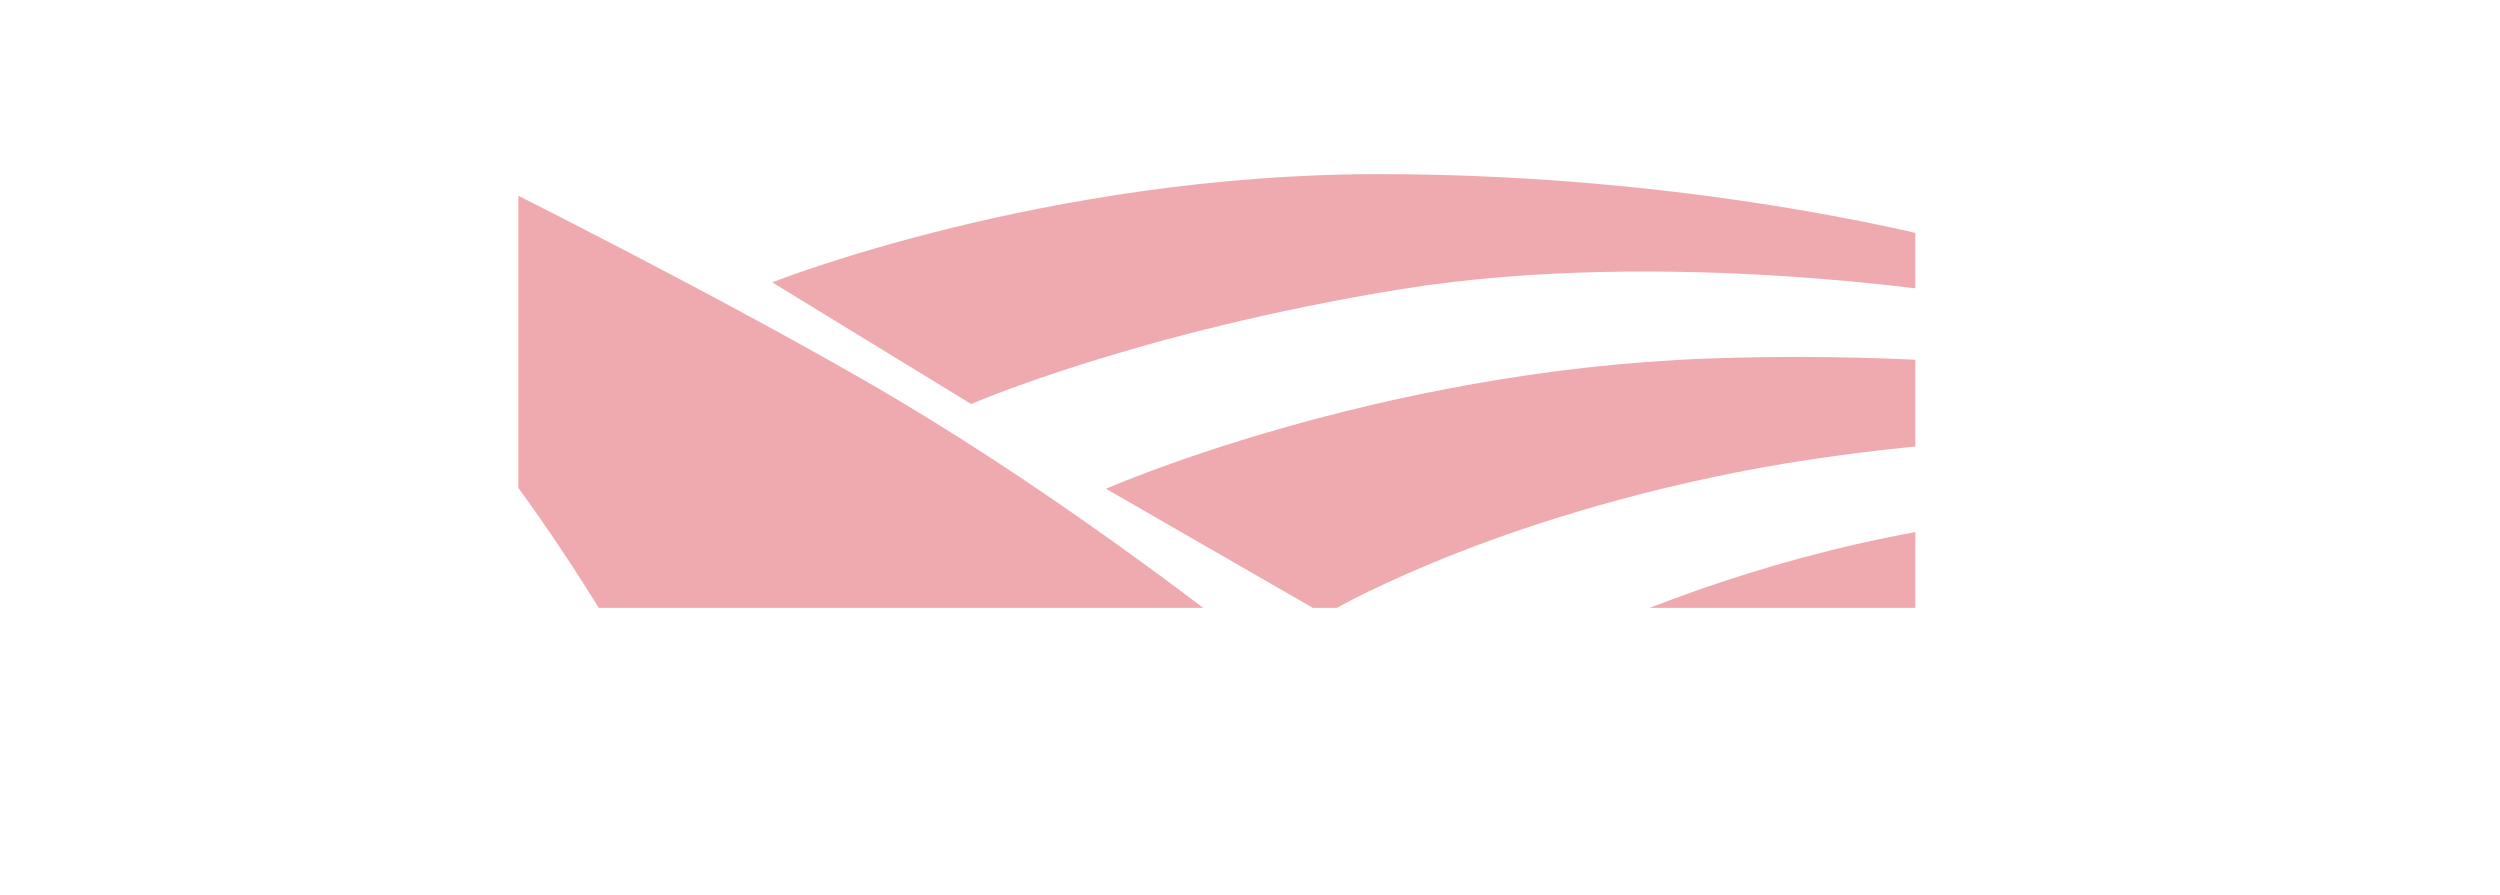 <svg xmlns="http://www.w3.org/2000/svg" xmlns:xlink="http://www.w3.org/1999/xlink" viewBox="0 0 2826.934 1012.147"><defs><clipPath id="a" transform="translate(586.105 -104.819)"><rect width="1579.72" height="792.162" style="fill:none"/></clipPath></defs><g style="opacity:0.39"><g style="clip-path:url(#a)"><path d="M2006.556,565.471l9.319,31.223s-343.52-16.502-639.955,42.529c-296.428,59.038-464.099,160.677-464.099,160.677L664.495,657.494s303.824-133.483,680.372-147.244C1722.891,496.434,2006.556,565.471,2006.556,565.471Zm-1007.865-133.735c298.386-48.201,634.032,6.392,634.032,6.392l-1.126-57.132s-280.96-79.319-659.234-79.276c-376.81.045-685.29,122.377-685.29,122.377L512.027,561.674S700.312,479.937,998.691,431.736ZM2231.019,707.215s-225.104-52.009-544.937-16.429c-385.697,42.901-658.338,226.236-658.338,226.236l236.603,193.341s180.306-201.666,467.733-295.154c287.433-93.48,508.75-80.945,508.75-80.945ZM-453.053,104.819-586.105,112.663s306.997,211.895,494.315,427.997c187.317,216.109,300.555,467.646,300.555,467.646s157.543-17.948,432.557,1.092c275.015,19.032,516.142,106.675,523.81,107.567,0,0-383.259-358.083-774.312-582.348C58.234,343.88-453.053,104.819-453.053,104.819Z" transform="translate(586.105 -104.819)" style="fill:#d62432"/></g></g></svg>